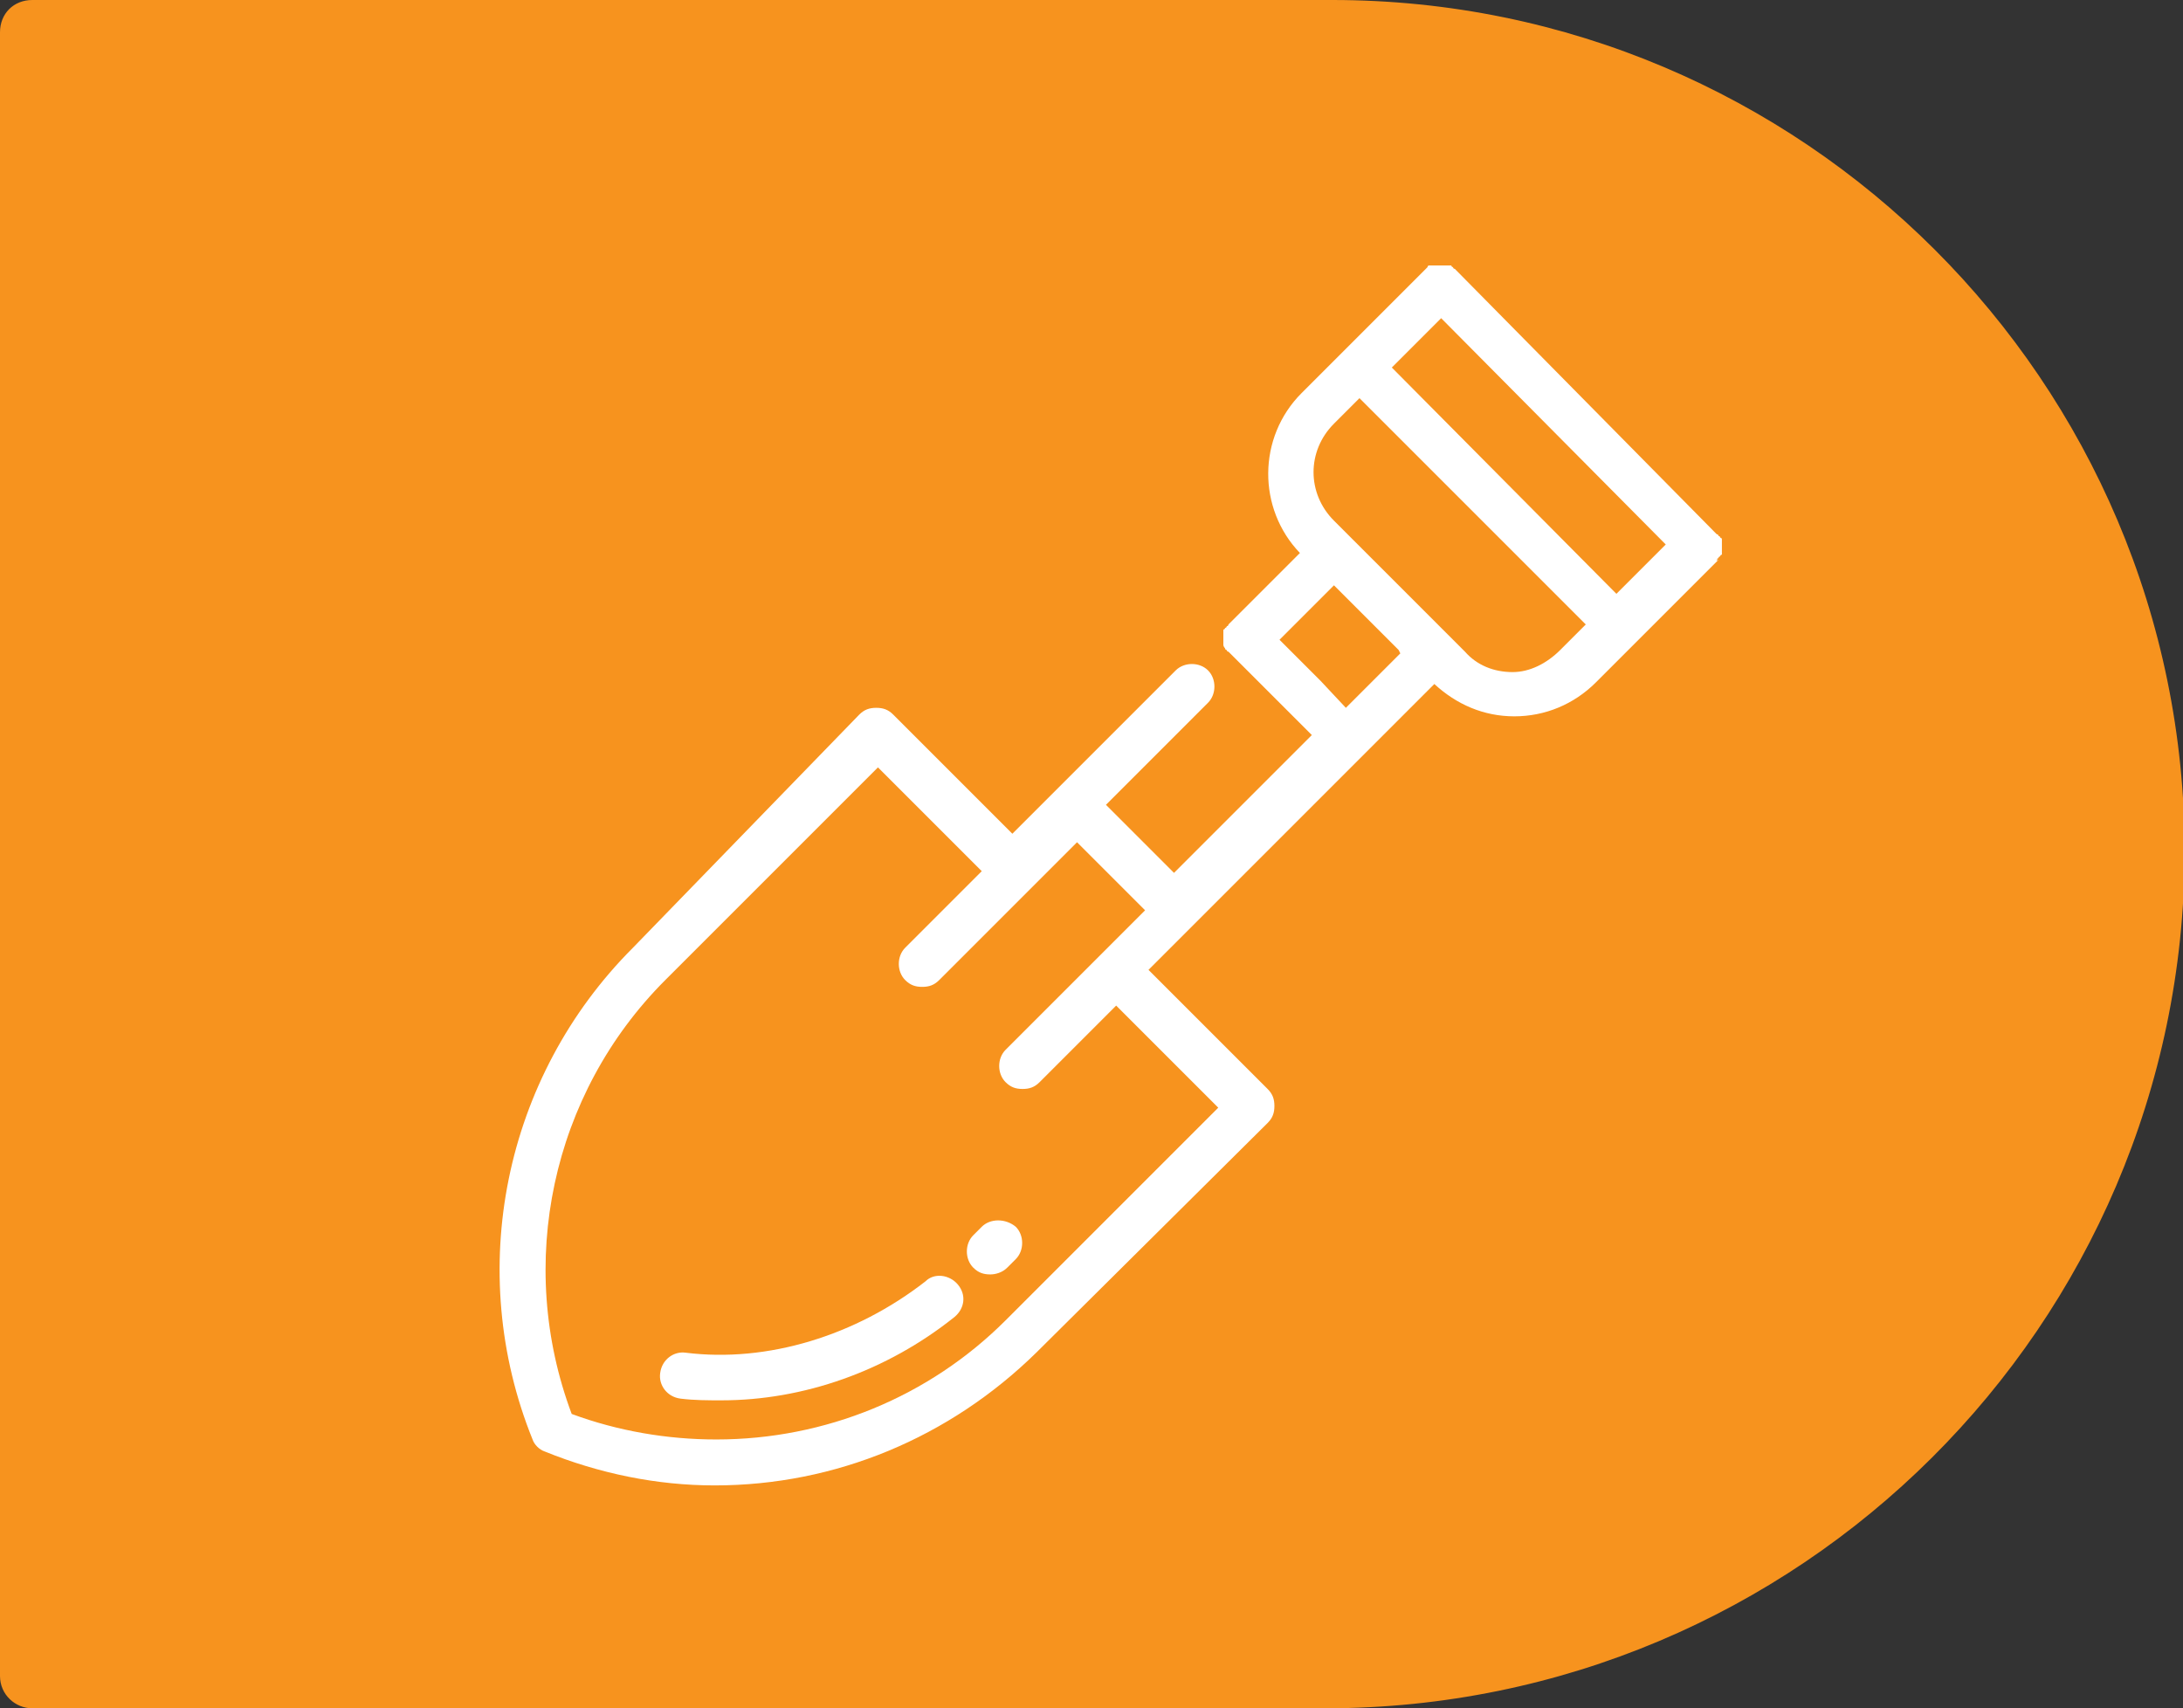 <!-- Generator: Adobe Illustrator 21.1.0, SVG Export Plug-In  -->
<svg version="1.1"
	 xmlns="http://www.w3.org/2000/svg" xmlns:xlink="http://www.w3.org/1999/xlink" xmlns:a="http://ns.adobe.com/AdobeSVGViewerExtensions/3.0/"
	 x="0px" y="0px" width="128.3px" height="100.4px" viewBox="0 0 128.3 100.4" style="enable-background:new 0 0 128.3 100.4;"
	 xml:space="preserve">
<rect x="0" y="0" width="128.3" height="100.4" fill="#333333" stroke="none"/>
<style type="text/css">
	.st0{fill:#F7931E;}
	.st1{fill:#FFFFFF;}
</style>
<defs>
</defs>
<path class="st0" d="M77.9,100.4H1.9c-1,0-1.9-0.8-1.9-1.9V1.9C0,0.8,0.8,0,1.9,0l76.4,0c27.6,0,50.1,22.4,50.1,50.1v0
	C128.3,77.9,105.7,100.4,77.9,100.4z"/>
<g>
	<path class="st1" d="M54.4,75.3c-4.1,3.2-9.3,4.8-14.1,4.2c-0.7-0.1-1.4,0.4-1.5,1.2c-0.1,0.7,0.4,1.4,1.2,1.5
		c0.8,0.1,1.6,0.1,2.4,0.1c4.8,0,9.7-1.7,13.7-4.9c0.6-0.5,0.7-1.3,0.2-1.9C55.8,74.9,54.9,74.8,54.4,75.3z"/>
	<path class="st1" d="M57.7,72.1l-0.5,0.5c-0.5,0.5-0.5,1.4,0,1.9c0.3,0.3,0.6,0.4,1,0.4c0.3,0,0.7-0.1,1-0.4l0.5-0.5
		c0.5-0.5,0.5-1.4,0-1.9C59.1,71.6,58.2,71.6,57.7,72.1z"/>
	<path class="st1" d="M101,32.8C101,32.8,101,32.8,101,32.8c0-0.1,0.1-0.1,0.1-0.1c0,0,0,0,0,0c0,0,0-0.1,0.1-0.1c0,0,0,0,0,0
		c0,0,0-0.1,0-0.1c0,0,0,0,0,0c0,0,0-0.1,0-0.1c0,0,0,0,0,0c0,0,0-0.1,0-0.1c0,0,0,0,0,0c0-0.1,0-0.2,0-0.3c0,0,0,0,0,0
		c0,0,0-0.1,0-0.1c0,0,0,0,0,0c0,0,0-0.1,0-0.1c0,0,0,0,0,0c0,0,0-0.1,0-0.1c0,0,0,0,0,0c0,0,0-0.1-0.1-0.1c0,0,0,0,0,0
		c0,0,0-0.1-0.1-0.1c0,0,0,0,0,0c0,0,0-0.1-0.1-0.1c0,0-0.1-0.1-0.1-0.1L85.6,15.9c0,0-0.1-0.1-0.1-0.1c0,0-0.1,0-0.1-0.1
		c0,0,0,0,0,0c0,0-0.1,0-0.1-0.1c0,0,0,0,0,0c0,0-0.1,0-0.1,0c0,0,0,0,0,0c0,0-0.1,0-0.1,0c0,0,0,0,0,0c0,0-0.1,0-0.1,0c0,0,0,0,0,0
		c0,0-0.1,0-0.1,0c0,0,0,0,0,0c0,0-0.1,0-0.1,0c0,0,0,0-0.1,0c0,0,0,0-0.1,0c0,0,0,0-0.1,0c0,0,0,0-0.1,0c0,0,0,0-0.1,0c0,0,0,0,0,0
		c0,0-0.1,0-0.1,0c0,0,0,0,0,0c0,0-0.1,0-0.1,0c0,0,0,0,0,0c0,0-0.1,0-0.1,0c0,0,0,0,0,0c0,0-0.1,0-0.1,0.1c0,0,0,0,0,0
		c0,0,0,0-0.1,0.1c0,0-0.1,0.1-0.1,0.1l-4.8,4.8l0,0l-2.4,2.4c-2.6,2.6-2.6,6.8-0.1,9.4l-4.1,4.1c0,0-0.1,0.1-0.1,0.1
		c0,0,0,0.1-0.1,0.1c0,0,0,0,0,0c0,0,0,0.1-0.1,0.1c0,0,0,0,0,0c0,0,0,0.1-0.1,0.1c0,0,0,0,0,0c0,0,0,0.1,0,0.1c0,0,0,0,0,0
		c0,0,0,0.1,0,0.1c0,0,0,0,0,0c0,0,0,0.1,0,0.1c0,0,0,0,0,0c0,0.1,0,0.2,0,0.3c0,0,0,0,0,0c0,0,0,0.1,0,0.1c0,0,0,0,0,0
		c0,0,0,0.1,0,0.1c0,0,0,0,0,0c0,0,0,0.1,0,0.1c0,0,0,0,0,0c0,0.1,0.1,0.2,0.1,0.2c0,0,0,0,0,0c0,0,0,0.1,0.1,0.1c0,0,0,0,0,0
		c0,0,0,0.1,0.1,0.1l3.9,3.9l1,1l-8.1,8.1l-1.3-1.3l-2.7-2.7l6-6c0.5-0.5,0.5-1.4,0-1.9c-0.5-0.5-1.4-0.5-1.9,0l-6.9,6.9
		c0,0,0,0,0,0l-1.6,1.6c0,0,0,0,0,0l-1.1,1.1l-7-7c-0.3-0.3-0.6-0.4-1-0.4s-0.7,0.1-1,0.4L37.2,55.7c-7.6,7.6-9.9,19-5.9,28.9
		c0.1,0.3,0.4,0.6,0.7,0.7c3.2,1.3,6.6,2,10,2c7.1,0,13.8-2.8,18.9-7.8L74.5,66c0.3-0.3,0.4-0.6,0.4-1c0-0.4-0.1-0.7-0.4-1l-7-7
		l1.1-1.1c0,0,0,0,0,0l1.6-1.6c0,0,0,0,0,0l10-10l4.1-4.1c1.3,1.2,2.9,1.9,4.7,1.9c1.8,0,3.5-0.7,4.8-2l2.4-2.4c0,0,0,0,0,0l4.8-4.8
		C100.8,33,100.9,32.9,101,32.8C100.9,32.9,100.9,32.8,101,32.8z M97.9,32l-2.9,2.9L81.8,21.6l2.9-2.9L97.9,32z M82.3,38.4l-3.2,3.2
		L77.6,40l-2.4-2.4l3.2-3.2l0.7,0.7l0,0l2.5,2.5c0,0,0,0,0,0l0.6,0.6L82.3,38.4z M71.6,65.1L59.1,77.6c-4.5,4.5-10.6,7-17,7
		c-2.9,0-5.8-0.5-8.5-1.5c-3.3-8.8-1.2-18.8,5.5-25.5l12.5-12.5l6.1,6.1l-4.5,4.5c-0.5,0.5-0.5,1.4,0,1.9c0.3,0.3,0.6,0.4,1,0.4
		s0.7-0.1,1-0.4l5.4-5.4c0,0,0,0,0,0l2.7-2.7l1.7,1.7l2.3,2.3l-0.7,0.7c0,0,0,0,0,0l-7.5,7.5c-0.5,0.5-0.5,1.4,0,1.9
		c0.3,0.3,0.6,0.4,1,0.4s0.7-0.1,1-0.4l4.5-4.5L71.6,65.1z M88.9,39.5c-1.1,0-2.1-0.4-2.8-1.2l-0.9-0.9c0,0,0,0,0,0l-1-1l-0.2-0.2
		c-0.1-0.1-0.1-0.1-0.2-0.2c0,0-0.1-0.1-0.1-0.1c-0.1-0.1-0.1-0.1-0.2-0.2l-1.4-1.4L81,33.2c-0.1-0.1-0.1-0.1-0.2-0.2
		c0,0-0.1-0.1-0.1-0.1c-0.1-0.1-0.1-0.1-0.2-0.2l-2.1-2.1c-1.6-1.6-1.6-4.1,0-5.7l1.5-1.5l13.3,13.3l-1.5,1.5
		C90.9,39,89.9,39.5,88.9,39.5z"/>
</g>
</svg>
